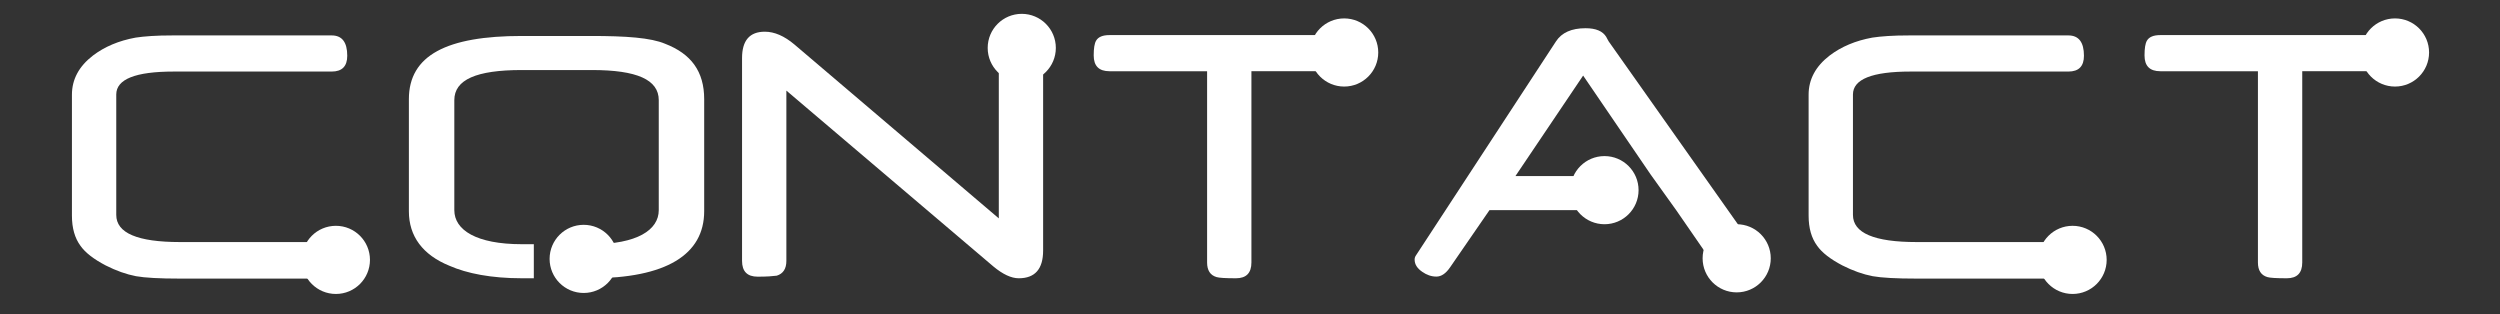 <?xml version="1.0" encoding="utf-8"?>
<!-- Generator: Adobe Illustrator 16.0.0, SVG Export Plug-In . SVG Version: 6.00 Build 0)  -->
<!DOCTYPE svg PUBLIC "-//W3C//DTD SVG 1.1//EN" "http://www.w3.org/Graphics/SVG/1.1/DTD/svg11.dtd">
<svg version="1.1" id="Layer_1" xmlns="http://www.w3.org/2000/svg" xmlns:xlink="http://www.w3.org/1999/xlink" x="0px" y="0px"
	 width="660.333px" height="83px" viewBox="0 0 660.333 83" enable-background="new 0 0 660.333 83" xml:space="preserve">
<rect x="0" y="0" width="660.333" height="83" fill="#333333" stroke="none"/>
<g>
	<circle fill="#FFFFFF" cx="458.717" cy="68.227" r="9"/>
	<path fill="#FFFFFF" d="M464.141,66.463l-39.234-55.529c-0.176-0.281-0.309-0.518-0.396-0.712
		c-0.088-0.192-0.166-0.343-0.236-0.448c-0.914-1.547-2.742-2.32-5.484-2.32c-3.691,0-6.293,1.16-7.805,3.48l-37.02,56.583
		c-0.211,0.316-0.316,0.668-0.316,1.056c0,1.229,0.668,2.303,2.004,3.217c1.193,0.844,2.443,1.267,3.744,1.267
		s2.514-0.824,3.639-2.477l10.389-15.08H424v-9H400.28l17.877-26.537l17.77,26.045l6.855,9.568l10.389,15.041
		c1.406,2.109,3.234,3.144,5.484,3.144c1.617,0,2.971-0.556,4.061-1.646s1.635-2.448,1.635-4.065
		C464.352,67.241,464.28,66.709,464.141,66.463z"/>
	<circle fill="#FFFFFF" cx="423.801" cy="50.227" r="9"/>
</g>
<g>
	<circle fill="#FFFFFF" cx="154.167" cy="68.383" r="9"/>
	<path fill="#FFFFFF" d="M175.702,11.57c-3.797-1.617-10.386-2.07-19.632-2.07h-18.246C118.03,9.5,108,14.59,108,26.191v29.637
		c0,6.539,3.618,11.49,10.72,14.373c4.641,2.039,11.054,3.299,19.104,3.299H141v-9h-3.211C125.824,64.5,120,60.751,120,55.512
		V26.455c0-5.413,5.824-7.955,17.789-7.955h18.58c11.859,0,17.631,2.542,17.631,7.955v29.057c0,5.239-5.754,8.988-17.578,8.988H153
		v9h3.07c19.862,0,29.93-6.229,29.93-17.725V26.191C186,18.845,182.522,14.207,175.702,11.57z"/>
</g>
<g>
	<g>
		<path fill="#FFFFFF" d="M360.653,14.648c0,2.778-1.371,4.166-4.113,4.166h-25.999v50.52c0,2.777-1.359,4.166-4.078,4.166
			c-2.756,0-4.467-0.105-5.139-0.316c-1.66-0.49-2.49-1.773-2.49-3.85v-50.52h-25.787c-2.777,0-4.166-1.388-4.166-4.166
			c0-1.898,0.211-3.198,0.633-3.902c0.562-0.983,1.74-1.477,3.533-1.477h63.493C359.282,9.27,360.653,11.062,360.653,14.648z"/>
	</g>
	<circle fill="#FFFFFF" cx="355.042" cy="13.863" r="9"/>
</g>
<g>
	<g>
		<path fill="#FFFFFF" d="M91.721,14.734c0,2.778-1.371,4.166-4.113,4.166H45.895c-10.125,0-15.188,2.022-15.188,6.064v31.8
			c0,4.78,5.607,7.172,16.822,7.172h39.814c2.848,0,4.271,1.6,4.271,4.799c0,3.233-1.424,4.852-4.271,4.852H47.529
			c-5.379,0-9.246-0.211-11.602-0.633c-2.566-0.492-5.238-1.441-8.016-2.848c-3.164-1.652-5.379-3.375-6.645-5.168
			C19.756,62.898,19,60.244,19,56.975V25.017c0-4.042,1.846-7.488,5.537-10.336c3.094-2.354,6.855-3.937,11.285-4.746
			c1.125-0.175,2.496-0.316,4.113-0.422c1.617-0.106,3.533-0.158,5.748-0.158h41.924C90.35,9.355,91.721,11.148,91.721,14.734z"/>
	</g>
	<circle fill="#FFFFFF" cx="88.721" cy="68.645" r="9"/>
</g>
<g>
	<g>
		<path fill="#FFFFFF" d="M275.523,66.17c0,4.887-2.145,7.33-6.434,7.33c-1.969,0-4.201-1.037-6.697-3.111L207.707,23.93v44.982
			c0,2.074-0.844,3.375-2.531,3.902c-0.492,0.069-1.16,0.131-2.004,0.185c-0.844,0.053-1.863,0.079-3.059,0.079
			c-2.742,0-4.113-1.389-4.113-4.166V15.334c0-4.641,2.006-6.961,6.017-6.961c2.533,0,5.136,1.125,7.811,3.375l53.989,45.932V12.961
			c0-2.039,0.84-3.322,2.52-3.85c0.49-0.07,1.154-0.132,1.995-0.185c0.839-0.053,1.854-0.079,3.046-0.079
			c2.764,0,4.146,1.371,4.146,4.113L275.523,66.17L275.523,66.17z"/>
	</g>
	<circle fill="#FFFFFF" cx="269.881" cy="12.656" r="9"/>
</g>
<g>
	<g>
		<path fill="#FFFFFF" d="M550.44,14.734c0,2.778-1.371,4.166-4.113,4.166h-41.713c-10.125,0-15.189,2.022-15.189,6.064v31.8
			c0,4.78,5.607,7.172,16.822,7.172h39.814c2.848,0,4.271,1.6,4.271,4.799c0,3.233-1.424,4.852-4.271,4.852h-39.814
			c-5.379,0-9.246-0.211-11.602-0.633c-2.566-0.492-5.238-1.441-8.016-2.848c-3.164-1.652-5.379-3.375-6.645-5.168
			c-1.514-2.039-2.27-4.693-2.27-7.963V25.017c0-4.042,1.848-7.488,5.537-10.336c3.094-2.354,6.855-3.937,11.285-4.746
			c1.125-0.175,2.496-0.316,4.113-0.422s3.533-0.158,5.748-0.158h41.924C549.069,9.355,550.44,11.148,550.44,14.734z"/>
	</g>
	<circle fill="#FFFFFF" cx="547.44" cy="68.645" r="9"/>
</g>
<g>
	<g>
		<path fill="#FFFFFF" d="M638.211,14.648c0,2.778-1.371,4.166-4.113,4.166H608.1v50.52c0,2.777-1.359,4.166-4.078,4.166
			c-2.756,0-4.467-0.105-5.139-0.316c-1.66-0.49-2.49-1.773-2.49-3.85v-50.52h-25.787c-2.777,0-4.166-1.388-4.166-4.166
			c0-1.898,0.211-3.198,0.633-3.902c0.562-0.983,1.74-1.477,3.533-1.477h63.492C636.84,9.27,638.211,11.062,638.211,14.648z"/>
	</g>
	<circle fill="#FFFFFF" cx="632.6" cy="13.863" r="9"/>
</g>
</svg>

